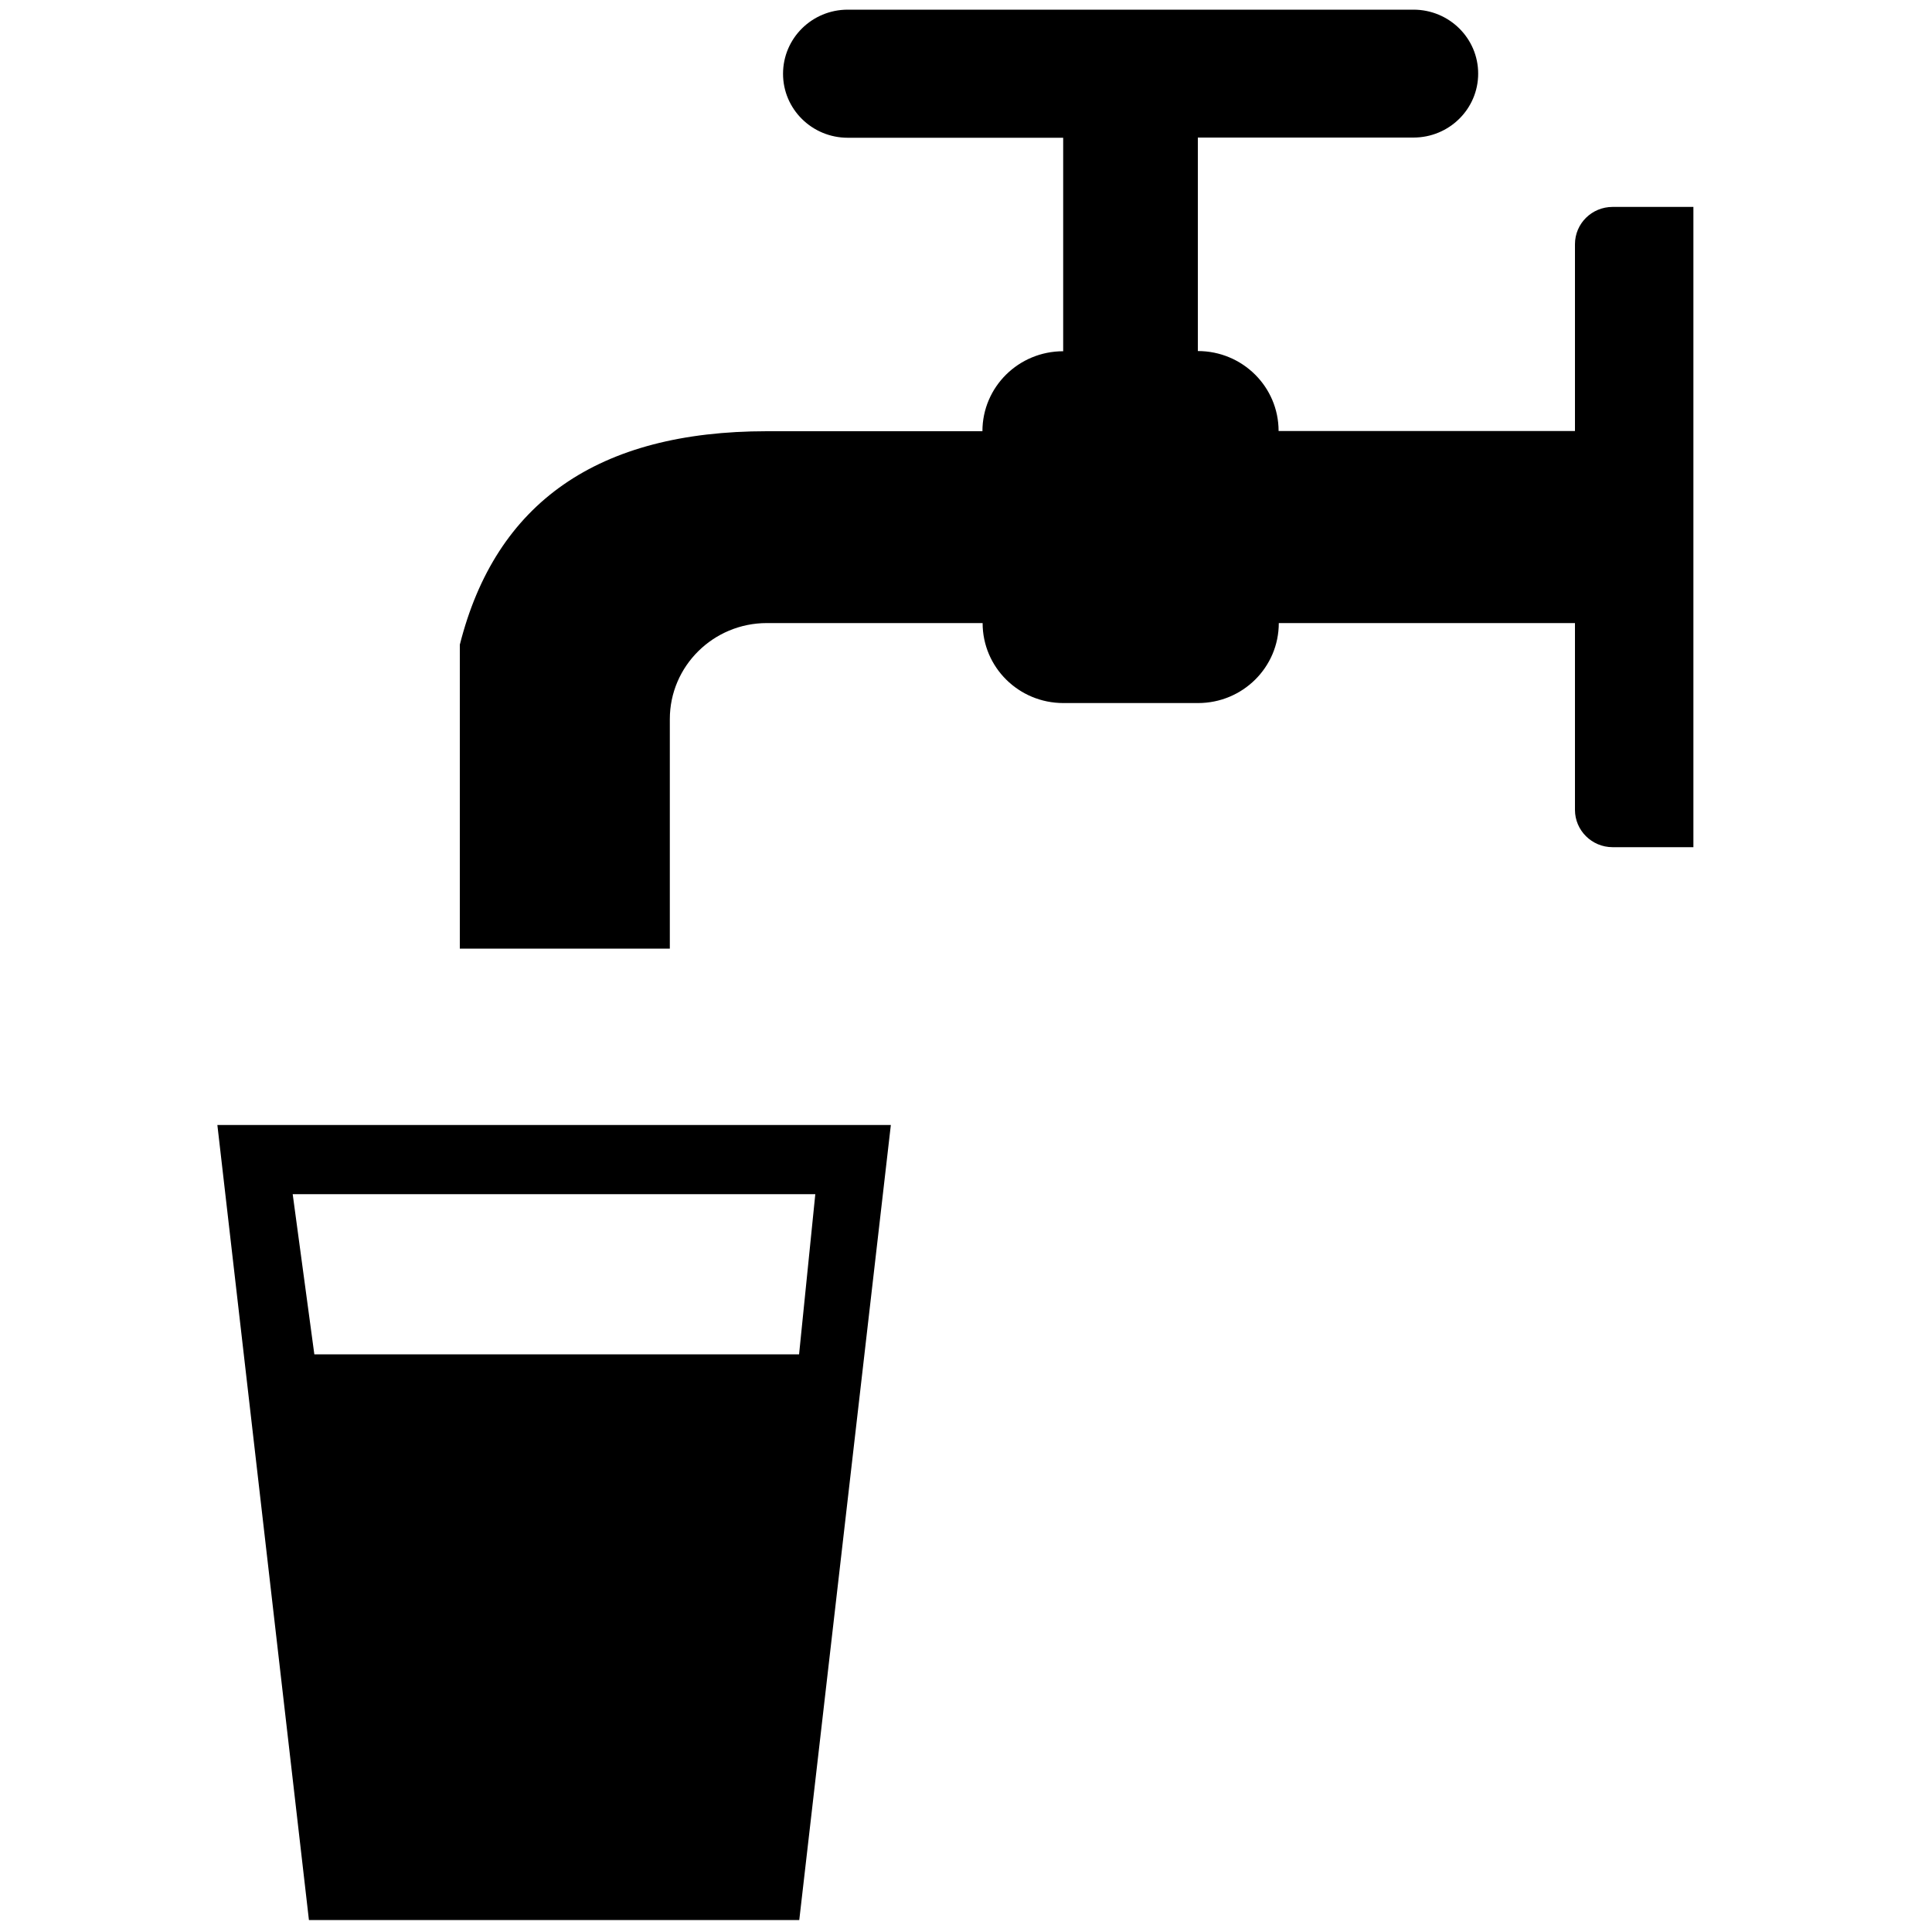 <?xml version="1.0" standalone="no"?>
<!--Created with Sketsa SVG Editor (http://www.kiyut.com)-->
<?xml-stylesheet type="text/css" href="..\food.css" ?>
<svg contentScriptType="text/ecmascript" width="100.0px" xmlns:xlink="http://www.w3.org/1999/xlink" baseProfile="full"
    zoomAndPan="magnify" contentStyleType="text/css" height="100.0px" preserveAspectRatio="xMidYMid meet" xmlns="http://www.w3.org/2000/svg"
    version="1.0">
    <path d="M 23.8 49.11 V 33.37 c 1.86 -7.37 7.16 -11.05 15.89 -11.05 h 11.16 c 0.0 -2.29 1.87 -4.14 4.18 -4.14 l 0.0 
        0.0 V 7.13 H 43.88 c -1.85 0.0 -3.35 -1.48 -3.35 -3.31 C 40.53 1.98 42.03 0.5 43.88 0.5 h 29.28 c 1.85 0.0 3.35 
        1.48 3.35 3.31 c 0.0 1.83 -1.5 3.31 -3.35 3.31 H 62.0 v 11.05 c 2.31 0.0 4.18 1.85 4.18 4.14 l 0.0 0.0 h 15.34 v 
        -9.67 c 0.0 -1.07 0.87 -1.93 1.95 -1.93 h 4.18 v 33.14 h -4.18 c -1.08 3.81E-6 -1.95 -0.87 -1.95 -1.93 v -9.67 H 
        66.19 c 0.0 2.29 -1.87 4.14 -4.18 4.14 l 0.0 0.0 h -6.97 c -2.31 0.0 -4.18 -1.85 -4.18 -4.14 l 0.0 0.0 H 39.69 c 
        -2.77 0.0 -5.02 2.23 -5.02 4.97 v 11.88 H 23.8 z M 11.25 58.22 L 15.99 99.38 h 25.38 l 4.74 -41.15 H 11.25 z M 
        15.15 61.81 h 27.05 l -0.84 8.29 H 16.27 z"/>
</svg>